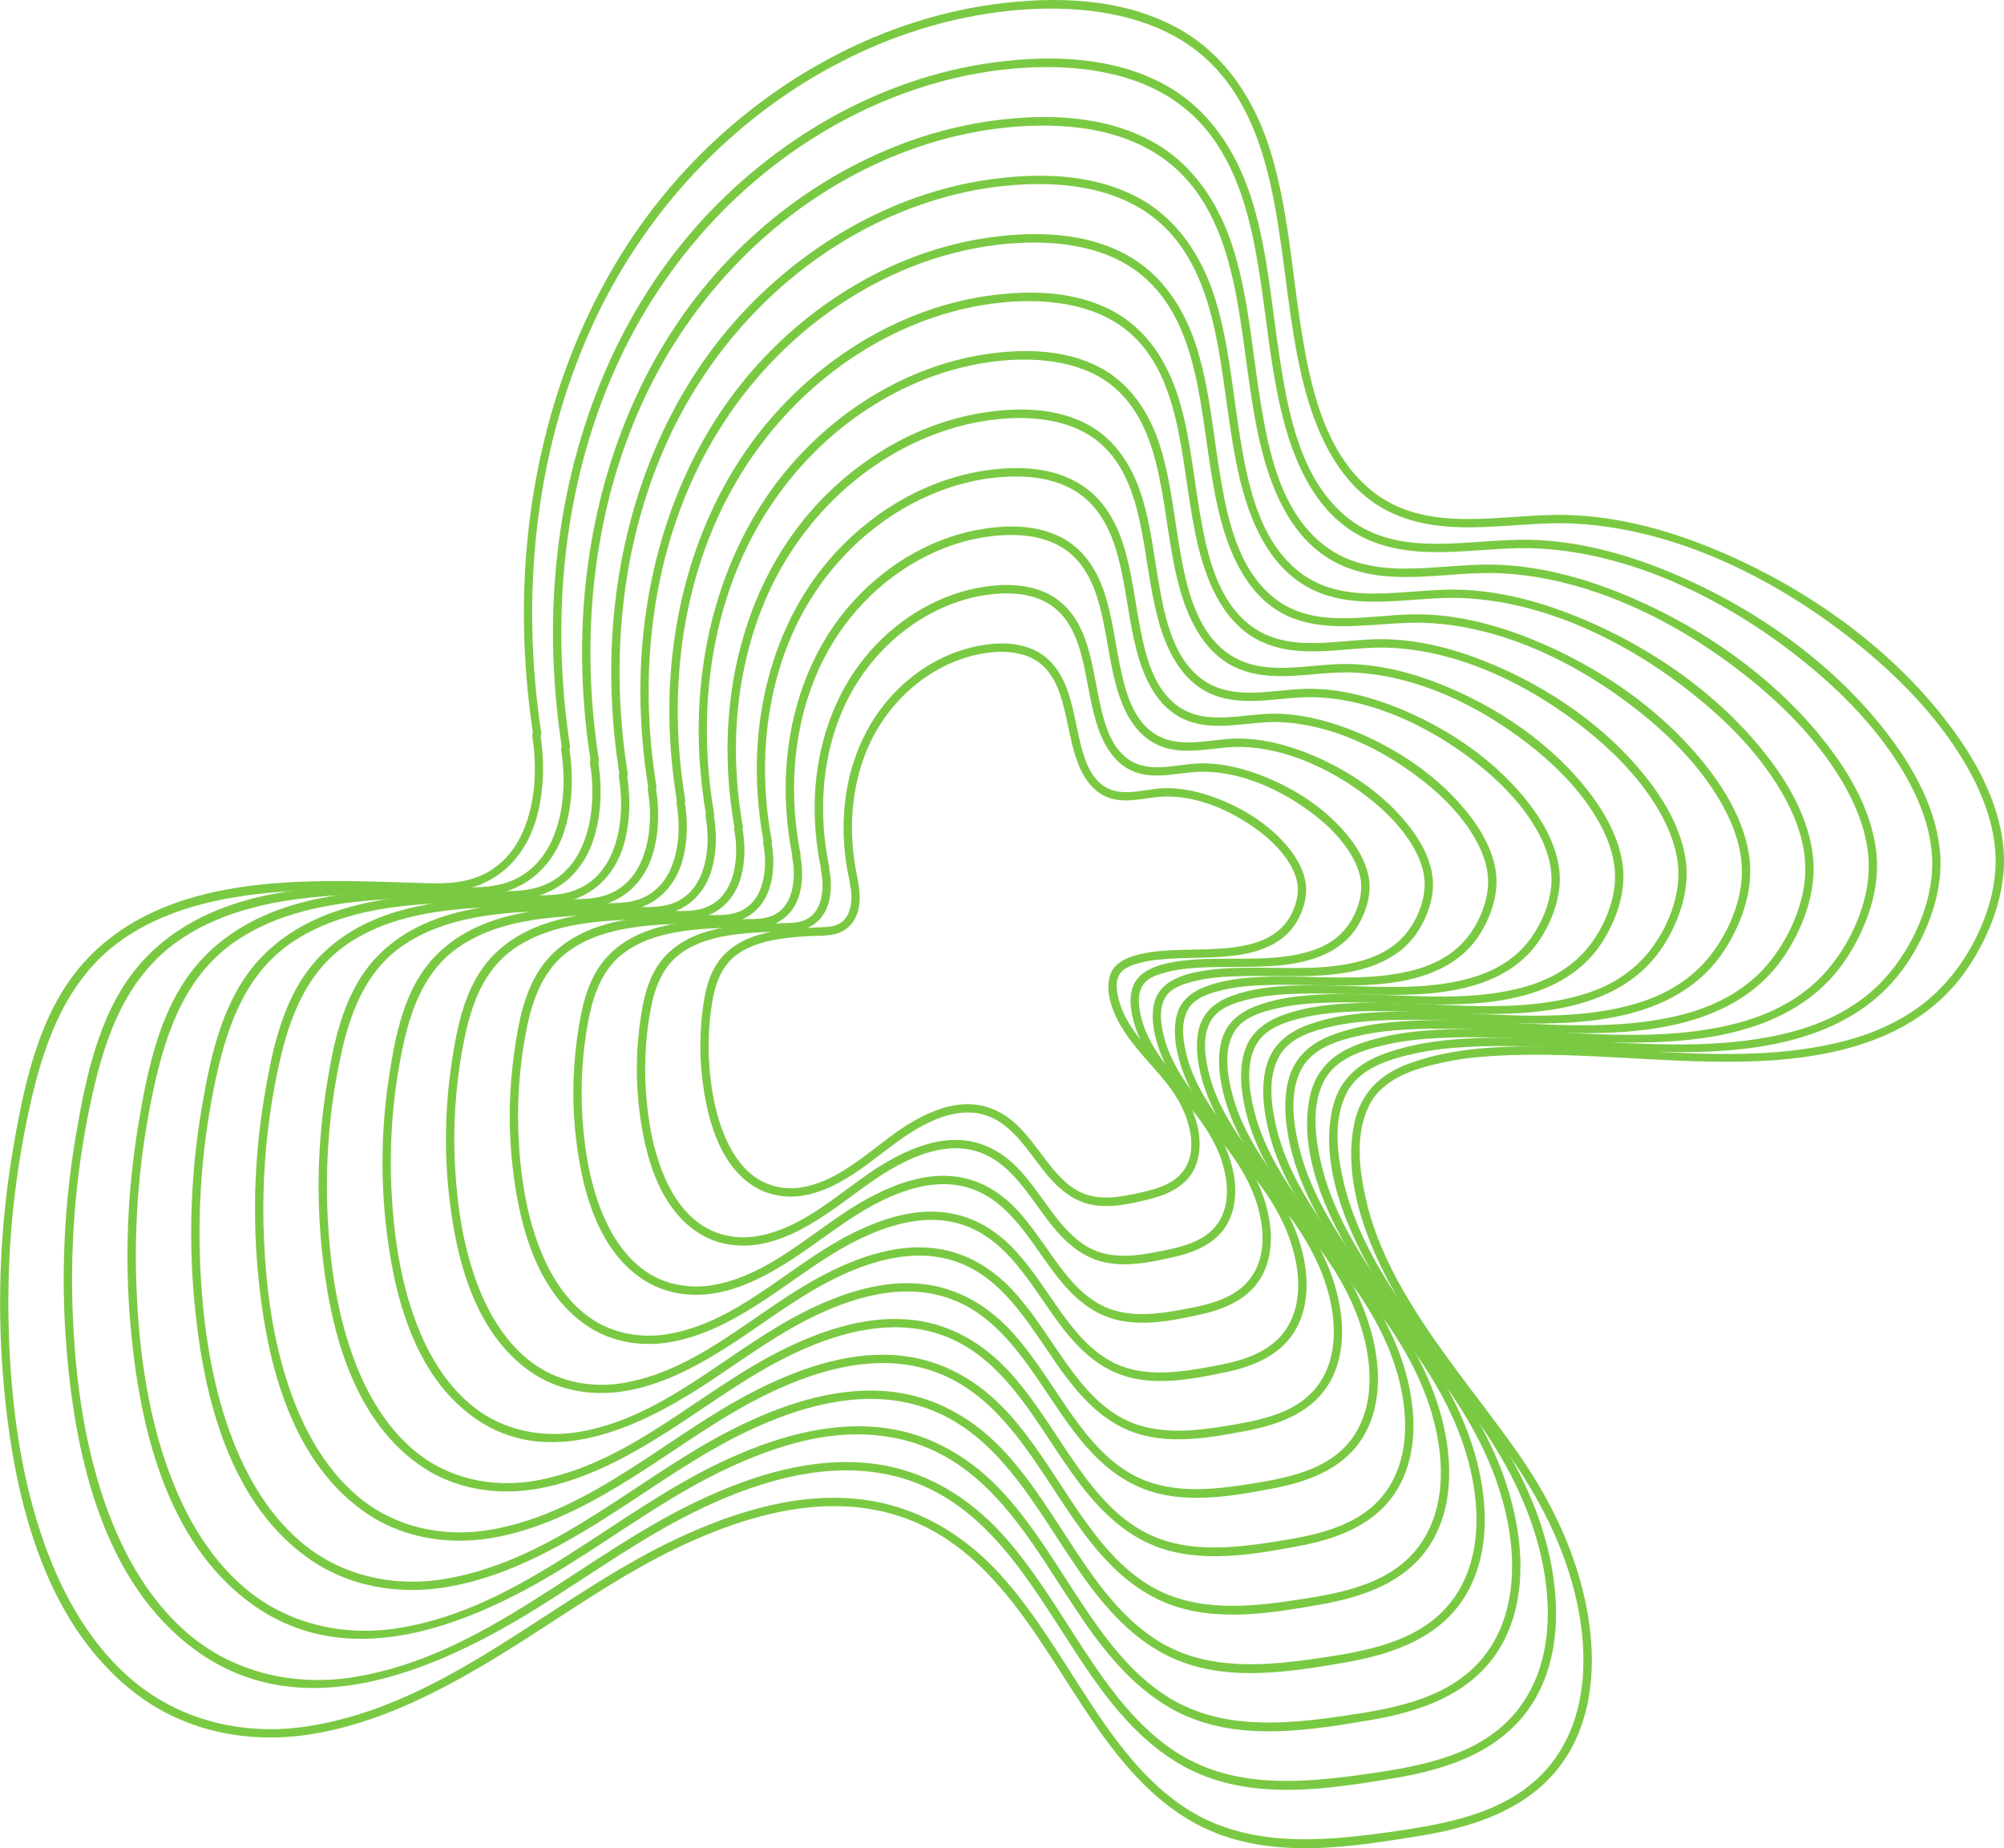 <?xml version="1.0" encoding="UTF-8"?>
<svg id="Layer_2" data-name="Layer 2" xmlns="http://www.w3.org/2000/svg" viewBox="0 0 719.53 663.47">
  <defs>
    <style>
      .cls-1 {
        fill: #7ac943;
        stroke-width: 0px;
      }
    </style>
  </defs>
  <g id="Layer_1-2" data-name="Layer 1">
    <g>
      <path class="cls-1" d="M194.34,263.1c-7.39-48.62-2.56-99.83,17.73-144.92,18.68-41.51,50.79-76.38,91.61-96.86,19.79-9.93,41.47-16.28,63.58-17.87s48.59,1.57,66.23,18.04c14.48,13.52,20.58,32.84,24.12,51.79,3.77,20.2,4.99,40.82,9.55,60.88,4.54,19.96,13.44,41.65,33.46,50.39,20.65,9.01,43.58,2.23,65.18,3.44,37.24,2.07,73.78,20.84,102.25,44.07,13.71,11.18,26.36,24.13,35.8,39.17,7.71,12.29,13.64,26.69,12.56,41.47-1.09,14.93-8.89,30.78-19.15,41.54-9.77,10.25-22.68,16.44-36.3,19.79-29.86,7.35-61.56,3.45-91.89,2.12-14.28-.63-28.71-1.03-42.92.84-7.11.93-14.12,2.5-20.84,5.03-10.08,3.79-16.91,10.69-19.09,21.41-4.21,20.78,4.71,43.39,14.83,61.13,11.25,19.72,25.99,37.12,39.18,55.51,12,16.72,21.55,34.84,25.95,55.09,4.01,18.47,3.68,39.28-7.33,55.4-13.59,19.89-38.33,24.09-60.52,27.2-24.27,3.4-50.27,5.46-71.92-8.23-15.33-9.7-26.17-24.86-35.95-39.79-9.94-15.19-19.12-31.11-31.4-44.6-13.14-14.43-29.92-24.43-49.51-26.84-22.99-2.83-46.09,4.46-66.67,14.13-44.59,20.96-81.92,59.32-132.15,67.25-23.08,3.64-46.64-1.93-64.34-17.5-15.53-13.66-25.45-32.65-31.84-52.06-7.59-23.08-10.6-47.64-11.38-71.84-.9-27.64,1.71-55.38,7.82-82.36,5.25-23.19,13.64-45.82,34.23-59.53,17.06-11.36,37.97-15.12,58.08-16.42,10.37-.67,20.76-.68,31.14-.47,9.77.2,20.02,1.56,29.73.22,13.98-1.93,23.9-11.39,28.04-24.66,3.14-10.05,3.43-21.17,1.79-31.53-.3-1.9-3.19-1.09-2.89.8,1.79,11.21,1.2,23.84-3.41,34.32-2.8,6.36-7.34,11.79-13.58,14.98-8.55,4.36-18.08,3.5-27.35,3.21-38.25-1.22-85.67-3.11-114.71,26.59-17.44,17.83-23,43.9-27.14,67.65-4.75,27.29-6.07,55.16-3.85,82.77,3.28,40.8,13.65,88.68,48.42,114.67,18.03,13.48,40.66,17.56,62.64,13.97,24.62-4.02,47.43-16.05,68.44-28.99,21.56-13.28,41.89-28.29,64.96-38.98,21.94-10.17,47.15-17.48,71.35-11.91,40.53,9.33,57.26,50.45,79.43,80.92,10.17,13.97,22.38,26.95,38.56,33.81,23.31,9.9,50.06,5.76,74.25,1.83,21.19-3.44,42.77-10.53,54.23-30.07,9.46-16.13,9.66-35.92,5.95-53.78-4.21-20.24-13.57-38.66-25.48-55.4-13.34-18.75-28.39-36.39-39.89-56.4-5.69-9.9-10.43-20.4-13.14-31.52s-4.46-24.41.7-34.97c4.86-9.94,16.28-13.35,26.35-15.57,6.68-1.47,13.51-2.17,20.33-2.52,31.12-1.57,62.2,3.34,93.34,1.97,28.42-1.25,58.15-8.47,75-33.39,8.22-12.15,14.12-27.8,12.87-42.63s-8.21-28.85-16.73-40.89c-21.39-30.23-54-53.31-88.02-67.22-16.5-6.75-34.19-11.46-52.09-11.92-23.11-.58-50.25,7.35-70.04-8.71-17.43-14.14-22.28-38.57-25.55-59.58-3.17-20.38-4.52-41.26-10.43-61.12-5.58-18.74-16.18-35.78-33.72-45.38C402.95-.79,378.8-1.46,356.89,1.53c-43.84,5.98-84.27,29.66-113.5,62.51-31.67,35.58-49.16,81.74-53.92,128.79-2.4,23.67-1.58,47.56,1.99,71.06.29,1.9,3.18,1.09,2.89-.8h0Z"/>
      <path class="cls-1" d="M204.68,267.93c-7.02-45.5-2.61-93.46,16.29-135.72,17.4-38.91,47.4-71.63,85.58-90.9,18.65-9.41,39.11-15.43,59.98-16.9s45.1,1.51,61.51,16.77c13.58,12.62,19.33,30.69,22.68,48.42,3.58,18.91,4.76,38.23,9.08,57.01,4.3,18.71,12.7,39.05,31.5,47.19,19.51,8.45,41.12,1.96,61.5,3.12,34.87,1.98,69.09,19.54,95.76,41.29,12.82,10.45,24.66,22.56,33.46,36.64,7.13,11.41,12.61,24.75,11.64,38.45-1,14.04-8.32,28.95-17.97,39.05-9.12,9.55-21.17,15.31-33.86,18.46-27.75,6.88-57.23,3.37-85.44,2.18-13.46-.57-27.07-.93-40.47.82-6.4.84-12.68,2.24-18.76,4.41-9.7,3.47-16.61,9.72-18.83,20.04-4.18,19.42,4.21,40.75,13.67,57.35,10.52,18.48,24.36,34.76,36.77,51.94,11.4,15.77,20.52,32.81,24.72,51.95,3.76,17.13,3.55,36.44-6.51,51.5-12.51,18.72-35.48,22.86-56.22,25.82-22.72,3.25-47.17,5.43-67.56-7.25-14.54-9.04-24.81-23.31-34.07-37.38s-17.85-28.87-29.25-41.42c-12.26-13.51-27.94-23-46.26-25.31-21.75-2.73-43.54,4.13-62.99,13.33-41.71,19.73-76.6,55.74-123.63,63.27-21.4,3.43-43.33-1.6-59.88-15.93-14.75-12.77-24.19-30.65-30.25-48.95-7.09-21.39-9.96-44.16-10.79-66.61-.95-25.88,1.37-51.87,6.98-77.15,4.86-21.91,12.6-43.4,32.03-56.4,15.94-10.67,35.5-14.24,54.32-15.49,9.71-.65,19.45-.68,29.17-.51,9.16.17,18.76,1.41,27.86.14,13.13-1.83,22.44-10.76,26.3-23.22,2.92-9.44,3.18-19.87,1.61-29.59-.31-1.9-3.2-1.09-2.89.8,1.69,10.48,1.17,22.27-3.11,32.08-2.6,5.95-6.83,11.04-12.66,14.03-7.98,4.1-16.9,3.31-25.57,3.05-35.98-1.07-80.68-2.73-107.78,25.5-16.07,16.74-21.18,41.02-24.99,63.14-4.4,25.58-5.58,51.7-3.44,77.57,3.17,38.39,13.08,83.44,46.01,107.66,38.6,28.4,86.6,7.61,122.49-14.62,20.16-12.49,39.18-26.59,60.77-36.66,20.67-9.63,44.44-16.55,67.25-11.18,37.78,8.88,53.42,47.44,74.25,75.81,9.61,13.08,21.14,25.12,36.38,31.46,21.91,9.11,47.11,5.09,69.77,1.31,19.84-3.31,39.91-10.19,50.46-28.6,8.64-15.09,8.76-33.5,5.27-50.1-3.99-18.96-12.79-36.2-23.99-51.86-12.63-17.68-26.91-34.29-37.74-53.19-5.31-9.27-9.73-19.1-12.23-29.52-2.47-10.26-4.11-22.86.9-32.64,4.65-9.06,15.34-12.18,24.64-14.22,6.24-1.37,12.61-2.03,18.99-2.36,29.19-1.5,58.34,3.04,87.54,1.64,26.45-1.27,54.06-8.1,69.78-31.25,7.71-11.36,13.27-26.04,12.15-39.92s-7.61-27.02-15.57-38.31c-20.01-28.34-50.6-49.95-82.47-62.98-15.6-6.38-32.33-10.83-49.25-11.22-21.64-.5-46.99,6.98-65.56-7.98-16.35-13.17-20.94-36.07-24.04-55.72s-4.3-38.33-9.77-56.8c-5.2-17.55-15.03-33.58-31.39-42.67-18.61-10.35-41.34-10.97-61.96-8.16-41.01,5.58-78.85,27.77-106.21,58.48-29.81,33.47-46.22,76.92-50.61,121.21-2.2,22.19-1.38,44.57,2.02,66.59.29,1.9,3.18,1.09,2.89-.8h0Z"/>
      <path class="cls-1" d="M215.02,272.76c-6.65-42.38-2.66-87.09,14.85-126.51,16.13-36.31,44-66.88,79.54-84.93,17.35-8.81,36.4-14.47,55.84-15.89,20.16-1.47,42.3,1.34,57.63,15.73,12.59,11.82,17.89,28.69,21.02,45.19,3.34,17.63,4.5,35.64,8.62,53.14,4.13,17.54,12.18,36.33,29.89,43.76,18.21,7.64,38.32,1.49,57.27,2.59,32.38,1.88,64.16,18.08,88.99,38.22,11.93,9.68,22.96,20.89,31.19,33.93,6.72,10.65,11.9,23.11,11.02,35.93-.9,13.05-7.68,26.94-16.63,36.36-8.4,8.84-19.49,14.23-31.19,17.2-25.93,6.58-53.54,3.36-79.93,2.31-12.56-.5-25.24-.8-37.73.86-5.97.79-11.83,2.11-17.51,4.16-9.08,3.27-15.53,9.13-17.58,18.8-3.86,18.15,4.02,38.04,12.89,53.52,9.85,17.2,22.79,32.35,34.41,48.34,10.66,14.67,19.21,30.53,23.17,48.36,3.57,16.07,3.38,34.19-6.14,48.28-11.76,17.39-33.31,21.13-52.63,23.93-20.96,3.04-43.5,4.99-62.34-6.63-13.49-8.32-23.07-21.47-31.68-34.47-8.72-13.17-16.76-26.96-27.43-38.7-11.4-12.54-25.93-21.4-42.94-23.62-20.27-2.65-40.61,3.73-58.75,12.3-38.92,18.4-71.31,52.06-115.08,59.43-20.07,3.38-40.69-1.19-56.27-14.6-13.66-11.76-22.46-28.23-28.16-45.1-6.71-19.86-9.47-41.02-10.34-61.9-1.01-24.32,1.08-48.75,6.29-72.53,4.47-20.41,11.62-40.46,29.68-52.61,14.69-9.89,32.73-13.29,50.11-14.54,9.2-.66,18.43-.72,27.65-.58,8.55.13,17.51,1.26,25.99.06,12.28-1.74,20.97-10.12,24.55-21.79,2.71-8.83,2.92-18.58,1.43-27.65-.31-1.9-3.2-1.09-2.89.8,1.6,9.74,1.14,20.71-2.81,29.85-2.4,5.54-6.32,10.28-11.73,13.08-7.42,3.83-15.72,3.11-23.78,2.9-33.6-.91-75.27-2.33-100.52,24.07-15.09,15.79-19.79,38.74-23.27,59.57-3.99,23.88-4.98,48.25-2.87,72.37,3.13,35.76,12.6,77.72,43.5,100.03,36.26,26.18,80.99,6.42,114.4-14.47,18.76-11.72,36.46-24.88,56.6-34.27s41.39-15.36,62.59-10.24c34.87,8.41,49.47,44,68.82,70.25,9.02,12.24,19.84,23.49,34.14,29.39,20.33,8.4,43.61,4.65,64.61,1.14,18.54-3.1,37.4-9.42,47.36-26.58,8.22-14.17,8.33-31.52,4.99-47.14-3.77-17.68-12.02-33.74-22.51-48.33-11.82-16.45-25.17-31.91-35.32-49.51-4.97-8.63-9.11-17.77-11.47-27.47-2.32-9.54-3.88-21.25.75-30.36,4.3-8.44,14.24-11.36,22.88-13.28,5.81-1.29,11.74-1.92,17.67-2.24,27.21-1.47,54.41,2.7,81.63,1.32,24.81-1.26,50.68-7.77,65.26-29.62,7.11-10.65,12.19-24.33,11.05-37.28s-7.22-25.13-14.69-35.61c-18.71-26.29-47.18-46.31-76.85-58.38-14.53-5.91-30.08-10.04-45.83-10.41-20.05-.48-43.37,6.55-60.83-6.8-15.63-11.95-20.08-33.53-23.05-51.86s-4.13-36.03-9.32-53.38c-4.85-16.21-13.92-31.04-28.98-39.54-17.32-9.77-38.59-10.4-57.84-7.78-38.42,5.23-73.85,26.03-99.41,54.88-27.74,31.31-42.93,71.87-46.93,113.21-2,20.7-1.18,41.58,2.05,62.12.3,1.9,3.19,1.09,2.89-.8h0Z"/>
      <path class="cls-1" d="M225.37,277.59c-6.31-39.42-2.68-81.06,13.6-117.75,14.86-33.5,40.52-61.72,73.24-78.49,15.95-8.17,33.46-13.47,51.36-14.89,18.51-1.47,38.95.89,53.26,13.84,11.98,10.84,17.08,26.53,20.09,41.94,3.19,16.34,4.31,33.04,8.13,49.27,3.87,16.42,11.38,34.04,27.99,40.97s35.35,1.35,52.85,2.24c30.01,1.54,59.53,16.41,82.62,34.95,11.2,8.99,21.57,19.43,29.3,31.6,6.25,9.84,11.09,21.37,10.31,33.25s-7.01,24.9-15.23,33.63c-7.78,8.26-18.09,13.31-28.97,16.1-23.96,6.13-49.49,3.25-73.88,2.35-11.54-.43-23.19-.67-34.66.84-5.56.73-11,1.94-16.29,3.82-8.45,3-14.68,8.29-16.7,17.3-1.88,8.37-.6,17.44,1.57,25.64s5.9,16.52,10.24,24.1c9.21,16.09,21.37,30.21,32.28,45.13,9.85,13.46,17.76,28,21.53,44.38,3.41,14.86,3.4,31.66-5.26,44.8-10.79,16.36-30.88,19.93-48.88,22.6-19.41,2.87-40.28,4.75-57.77-5.96-12.52-7.67-21.43-19.83-29.44-31.84-8.13-12.2-15.63-24.98-25.57-35.85-10.74-11.74-24.43-19.95-40.42-21.88-18.68-2.26-37.39,3.7-54.07,11.65-36.04,17.17-65.98,48.48-106.56,55.44-18.57,3.18-37.67-.98-52.14-13.35-12.8-10.95-21.03-26.34-26.36-42.1-6.29-18.62-8.88-38.48-9.68-58.06-.9-22.36,1.02-44.83,5.79-66.7,4.12-18.88,10.8-37.33,27.53-48.5,13.78-9.2,30.65-12.32,46.9-13.46,8.54-.6,17.1-.66,25.65-.54,7.71.11,15.79,1.09,23.44-.05,11.46-1.7,19.48-9.66,22.73-20.56,2.42-8.15,2.58-17.12,1.18-25.48-.32-1.9-3.21-1.09-2.89.8,1.49,8.89,1.1,18.85-2.36,27.25-2.11,5.13-5.64,9.59-10.56,12.28-6.69,3.65-14.21,3.15-21.57,2.97-31.2-.76-69.88-2.18-93.53,22.05-14.14,14.48-18.57,35.56-21.81,54.85-3.73,22.16-4.67,44.77-2.74,67.16,2.87,33.33,11.58,72.36,40.14,93.39,14.74,10.86,33.22,14.01,51.06,10.95,20.11-3.45,38.68-13.48,55.76-24.23s33.75-23.18,52.41-31.94c17.79-8.35,38.3-14.34,57.95-9.67,32.34,7.7,45.96,40.65,63.97,64.92,8.43,11.36,18.5,21.77,31.81,27.22,19.02,7.8,40.85,4.18,60.46.8,17.18-2.96,34.58-9.05,43.63-25.07,7.49-13.27,7.46-29.39,4.25-43.9-3.63-16.41-11.4-31.25-21.2-44.77-11.03-15.21-23.44-29.52-32.86-45.84-4.61-7.99-8.42-16.47-10.58-25.46-2.12-8.81-3.55-19.69.9-28.03,4.06-7.61,13.25-10.25,21.14-12.01,5.37-1.19,10.85-1.78,16.33-2.09,25.17-1.4,50.33,2.36,75.51,1.01,22.97-1.23,46.92-7.31,60.43-27.52,6.6-9.87,11.33-22.59,10.32-34.59s-6.85-23.73-13.95-33.58c-17.53-24.32-44.04-42.79-71.66-53.86-13.49-5.41-27.95-9.15-42.55-9.4-18.63-.32-40.52,6.27-56.59-6.51-14.18-11.29-18.24-31.04-21.02-47.98-2.7-16.5-3.93-33.4-8.84-49.45-4.66-15.22-13.4-29.02-27.73-36.73-16.23-8.74-35.9-9.08-53.74-6.52-35.39,5.09-67.97,24.55-91.42,51.22-25.6,29.11-39.56,66.78-43.14,105.11-1.8,19.22-.97,38.59,2.07,57.64.3,1.9,3.2,1.09,2.89-.8h0Z"/>
      <path class="cls-1" d="M235.71,282.42c-5.94-36.29-2.74-74.67,12.14-108.52,13.64-31.03,37.31-57.22,67.58-72.75,14.68-7.53,30.81-12.42,47.28-13.73,17.02-1.35,35.79.84,48.91,12.81,10.9,9.95,15.59,24.25,18.39,38.34,2.97,14.95,4.06,30.23,7.58,45.08s10.36,31.29,25.45,37.8,33.02,1.4,49.41,2.17c27.63,1.31,54.88,14.93,76.21,31.91,10.35,8.24,19.94,17.83,27.1,29.01,5.79,9.04,10.28,19.62,9.6,30.56s-6.34,22.87-13.84,30.92c-7.1,7.62-16.51,12.3-26.49,14.92-22.06,5.78-45.62,3.21-68.12,2.45-10.62-.36-21.33-.55-31.88.85-5.06.67-10.01,1.76-14.82,3.45-7.84,2.76-13.76,7.48-15.74,15.84-1.83,7.71-.66,16.13,1.33,23.7,2.05,7.82,5.42,15.25,9.43,22.25,8.5,14.83,19.74,27.82,29.86,41.52,9.22,12.48,16.67,25.93,20.23,41.15,3.16,13.55,3.25,28.87-4.51,40.96-9.73,15.16-28.1,18.63-44.63,21.15-17.99,2.74-37.38,4.67-53.65-5.22-11.55-7.02-19.79-18.18-27.21-29.22-7.54-11.23-14.5-23-23.71-32.99-9.97-10.82-22.63-18.34-37.41-20.08-17.4-2.05-34.81,3.63-50.29,11.13-33.09,16.02-60.63,44.98-98.05,51.32-17.06,2.89-34.6-1.02-47.84-12.41-11.76-10.11-19.34-24.29-24.26-38.8-5.82-17.19-8.25-35.53-9-53.61-.87-20.78.91-41.65,5.35-61.97,3.75-17.14,9.97-33.75,25.14-43.88,12.59-8.4,28-11.31,42.85-12.41,7.81-.58,15.65-.67,23.48-.59,7.21.07,14.76.96,21.91-.12,10.59-1.6,18.01-9.01,20.97-19.11,2.21-7.54,2.33-15.84,1.01-23.56-.32-1.9-3.22-1.09-2.89.8,1.4,8.17,1.07,17.33-2.08,25.07-1.92,4.71-5.14,8.81-9.64,11.28-6.13,3.37-13.02,2.94-19.77,2.8-28.72-.6-64.26-1.78-86.06,20.44-13.06,13.31-17.14,32.64-20.1,50.41-3.41,20.44-4.25,41.3-2.44,61.95,2.71,30.92,10.84,67.13,37.41,86.58,13.65,9.99,30.74,12.83,47.2,9.95,18.38-3.22,35.36-12.41,50.97-22.28,15.99-10.11,31.04-21.49,48.19-29.67,16.33-7.79,35.17-13.49,53.31-9.39,30.06,6.8,42.78,37.28,59.53,59.68,7.83,10.47,17.17,20.05,29.48,25.05,17.58,7.14,37.73,3.73,55.8.54,15.97-2.81,32.13-8.58,40.37-23.59,6.78-12.35,6.62-27.25,3.55-40.65-3.47-15.14-10.75-28.76-19.87-41.22-10.24-13.97-21.72-27.13-30.4-42.18-4.25-7.36-7.75-15.16-9.72-23.45s-3.24-18.13,1-25.71c3.81-6.81,12.24-9.19,19.41-10.79,4.93-1.1,9.96-1.65,15-1.94,23.23-1.35,46.46,2.04,69.7.68,21.15-1.24,43.14-6.99,55.49-25.65,6.04-9.13,10.36-20.87,9.38-31.93s-6.39-21.89-12.99-30.97c-16.26-22.39-40.78-39.35-66.31-49.48-12.47-4.95-25.82-8.35-39.29-8.54-17.14-.23-37.28,5.91-52.11-5.78-13.06-10.3-16.87-28.43-19.48-43.97-2.56-15.21-3.73-30.81-8.31-45.61-4.31-13.94-12.3-26.61-25.4-33.74-14.98-8.15-33.13-8.48-49.63-6.11-32.78,4.72-62.94,22.82-84.57,47.6-23.53,26.96-36.28,61.74-39.47,97.12-1.6,17.73-.77,35.61,2.1,53.17.31,1.9,3.2,1.09,2.89-.8h0Z"/>
      <path class="cls-1" d="M246.05,287.25c-5.57-33.16-2.79-68.26,10.68-99.28,12.35-28.44,33.91-52.48,61.53-66.8,13.39-6.94,28.11-11.47,43.16-12.73s32.92.66,44.97,11.71c9.93,9.11,14.19,22.22,16.77,35.08,2.75,13.68,3.81,27.66,7.13,41.23s9.74,28.5,23.61,34.33c14.46,6.09,30.32,1.04,45.36,1.75,25.28,1.18,50.24,13.56,69.78,29.07,9.44,7.49,18.19,16.19,24.73,26.35,5.28,8.21,9.39,17.82,8.81,27.76s-5.63,20.72-12.35,28.07-14.96,11.38-24.06,13.84c-20.14,5.44-41.71,3.19-62.28,2.57-9.8-.29-19.68-.43-29.42.89-4.64.63-9.19,1.65-13.61,3.23-7.2,2.57-12.65,6.94-14.44,14.64-1.64,7.06-.55,14.74,1.28,21.66,1.88,7.1,4.95,13.85,8.61,20.2,7.73,13.44,17.96,25.21,27.22,37.58,8.52,11.38,15.49,23.56,18.92,37.47,3.07,12.44,3.36,26.58-3.64,37.81-8.69,13.94-25.37,17.29-40.43,19.66-16.45,2.59-34.22,4.55-49.21-4.34-10.62-6.3-18.22-16.45-25.05-26.49-6.97-10.25-13.38-21.02-21.82-30.17-9.03-9.79-20.48-16.72-33.86-18.41-15.93-2.01-31.86,3.09-46.06,9.93-30.46,14.69-55.57,41.49-89.88,47.64-15.56,2.79-31.64-.57-43.86-10.86-10.84-9.13-17.88-22.02-22.46-35.25-5.42-15.65-7.75-32.38-8.54-48.87-.91-19,.59-38.11,4.54-56.72,3.36-15.82,8.92-31.24,22.88-40.64,11.47-7.72,25.54-10.44,39.11-11.51,7.15-.56,14.32-.67,21.49-.63,6.61.04,13.53.82,20.09-.2,9.73-1.51,16.53-8.37,19.21-17.66,2-6.94,2.08-14.55.84-21.63-.33-1.9-3.22-1.09-2.89.8,1.31,7.46,1.04,15.81-1.81,22.89-1.76,4.37-4.74,8.15-8.92,10.41-5.63,3.04-11.98,2.61-18.16,2.5-26.32-.44-58.9-1.29-78.67,19.31-11.85,12.35-15.47,30.17-18.09,46.5-3.01,18.74-3.67,37.85-1.89,56.75,2.65,28.19,10.27,61.14,34.59,78.76,12.68,9.19,28.51,11.69,43.73,8.87,16.82-3.11,32.31-11.63,46.57-20.76,14.7-9.41,28.56-19.95,44.4-27.48,14.92-7.09,32.13-12.17,48.65-8.25,27.14,6.44,38.75,34.18,54.08,54.41,7.25,9.57,15.89,18.27,27.25,22.75,16.28,6.42,35.01,3.12,51.66.03,14.48-2.68,29-8.23,36.29-21.92,6.14-11.52,5.82-25.33,2.82-37.71-3.36-13.86-10.18-26.22-18.62-37.6-9.37-12.61-19.81-24.53-27.72-38.17-3.86-6.66-7.04-13.72-8.85-21.23s-3-16.46.82-23.36c3.45-6.22,11.13-8.41,17.64-9.89,4.5-1.02,9.09-1.54,13.69-1.83,21.26-1.32,42.54,1.69,63.8.35,19.5-1.23,39.71-6.64,50.94-23.96,5.46-8.41,9.32-19.18,8.33-29.3s-5.89-19.82-11.9-28.04c-14.96-20.49-37.48-35.96-60.92-45.18-11.4-4.49-23.61-7.57-35.91-7.72-15.67-.2-33.9,5.51-47.62-4.85-12.22-9.22-15.79-26.09-18.25-40.33s-3.52-27.97-7.68-41.41c-3.95-12.75-11.22-24.42-23.19-30.99-13.73-7.54-30.38-7.85-45.53-5.65-30.02,4.35-57.63,20.97-77.4,43.7-21.61,24.83-33.24,56.85-36.04,89.42-1.4,16.25-.57,32.62,2.13,48.69.32,1.9,3.21,1.09,2.89-.8h0Z"/>
      <path class="cls-1" d="M256.4,292.07c-5.2-30.03-2.84-61.87,9.22-90.04,11.06-25.83,30.48-47.72,55.43-60.83,12.02-6.32,25.25-10.49,38.79-11.74s29.84.29,40.86,10.15c9.18,8.22,13.15,20.16,15.57,31.89,2.55,12.4,3.58,25.09,6.66,37.39s9.02,25.89,21.67,31.15c13.16,5.47,27.55.82,41.21,1.39,22.92.96,45.57,12.06,63.37,26.01,8.65,6.79,16.69,14.71,22.68,23.98,4.79,7.41,8.5,16.09,7.96,25.08s-5.1,18.8-11.22,25.45c-5.78,6.3-13.46,10.22-21.64,12.46-18.21,4.98-37.74,3.04-56.37,2.58-8.85-.22-17.77-.29-26.56.93-4.14.57-8.2,1.49-12.14,2.89-6.58,2.33-11.69,6.2-13.41,13.24-1.57,6.41-.57,13.43,1.1,19.73s4.5,12.59,7.83,18.36c7.04,12.18,16.36,22.83,24.84,34,7.8,10.28,14.24,21.26,17.47,33.86,2.9,11.32,3.3,24.24-3.03,34.52-7.8,12.66-22.89,15.75-36.52,17.97-14.87,2.42-30.97,4.29-44.57-3.69-9.64-5.66-16.58-14.8-22.81-23.87-6.43-9.36-12.34-19.19-20.14-27.51-8.38-8.94-18.97-15.08-31.28-16.46-14.38-1.61-28.75,3.16-41.49,9.42-27.33,13.41-49.82,37.53-80.62,43.43-13.99,2.68-28.54-.06-39.72-9.14-9.95-8.08-16.49-19.69-20.76-31.61-5.1-14.21-7.33-29.43-8.16-44.46-.95-17.22.28-34.57,3.75-51.47,2.94-14.35,7.79-28.48,20.36-37.15,10.31-7.11,23.01-9.69,35.29-10.75,6.48-.56,12.99-.7,19.5-.7,6.12,0,12.52.69,18.59-.28,8.87-1.41,15.05-7.73,17.46-16.2,1.8-6.33,1.83-13.27.66-19.71-.34-1.9-3.23-1.09-2.89.8,1.23,6.79,1.02,14.44-1.6,20.89-1.57,3.87-4.22,7.2-7.91,9.22-5.07,2.78-10.81,2.4-16.4,2.34-23.93-.28-53.54-.89-71.41,17.92-10.81,11.38-14.01,27.77-16.31,42.76-2.63,17.18-3.1,34.68-1.31,51.97,2.64,25.53,9.88,55.35,32.22,70.95,26.35,18.4,58.25,3.59,81.97-11.82,13.07-8.49,25.41-17.93,39.5-24.75,13.34-6.46,28.78-11.2,43.65-7.95,24.99,5.46,35.73,30.76,49.84,49.2,6.64,8.68,14.55,16.56,24.92,20.59,14.82,5.76,31.83,2.68,46.96-.21,13.15-2.51,26.36-7.63,32.92-20.12,5.53-10.52,5.19-23.07,2.4-34.34-3.11-12.57-9.36-23.78-17.09-34.07-8.63-11.49-18.25-22.35-25.5-34.81-3.51-6.03-6.39-12.42-8.02-19.22s-2.73-15.12,1.02-21.34c3.21-5.32,10.17-7.22,15.9-8.51,4.06-.92,8.2-1.39,12.34-1.66,19.18-1.24,38.39,1.35,57.58.05,17.62-1.19,35.88-6.14,46.08-21.75,4.97-7.6,8.51-17.42,7.68-26.59s-5.33-18.15-10.83-25.67c-13.63-18.59-34.14-32.58-55.45-40.9-10.46-4.08-21.66-6.86-32.93-6.96-14.1-.12-30.43,5.1-42.9-3.96-11.31-8.22-14.65-23.67-16.95-36.62-2.22-12.52-3.32-25.37-7.16-37.55-3.7-11.71-10.46-22.37-21.55-28.27-12.55-6.68-27.67-6.84-41.42-4.74-27.07,4.14-51.91,19.26-69.7,39.84-19.61,22.69-30.09,51.9-32.48,81.57-1.19,14.76-.37,29.63,2.16,44.22.33,1.9,3.22,1.09,2.89-.8h0Z"/>
      <path class="cls-1" d="M266.74,296.9c-4.84-26.99-2.86-55.58,7.84-80.99,9.79-23.25,27.22-43.01,49.57-54.85,10.84-5.74,22.79-9.54,35.02-10.66s26.65.33,36.43,9.23c8.1,7.37,11.62,18,13.81,28.42,2.32,11.05,3.32,22.36,6.14,33.31s8.29,23.25,19.73,27.93c11.93,4.88,24.93.55,37.29,1.03,20.63.81,41.08,10.74,57.13,23.27,7.69,6.01,14.85,13.03,20.19,21.25,4.33,6.66,7.68,14.48,7.13,22.57-.56,8.16-4.65,16.88-10.2,22.83-5.2,5.57-12.08,9.03-19.37,11.02-16.31,4.44-33.78,2.81-50.47,2.51-7.93-.14-15.91-.13-23.78,1.02-3.75.55-7.43,1.43-10.99,2.74-6.05,2.23-10.56,6.01-11.91,12.54-1.21,5.83-.22,12.12,1.38,17.78s4.23,11.27,7.3,16.43c6.51,10.96,15.05,20.51,22.75,30.62,6.99,9.17,12.68,19.07,15.5,30.34,2.53,10.13,2.75,21.66-3.11,30.73-7.1,11.02-20.53,13.68-32.56,15.71-13.36,2.25-27.77,3.9-39.97-3.33-8.56-5.08-14.76-13.22-20.35-21.26-5.79-8.33-11.14-17.09-18.17-24.47-7.6-7.97-17.15-13.42-28.22-14.59-13.06-1.38-26.08,3.08-37.6,8.86-24.49,12.3-44.67,34.21-72.46,39.41-12.45,2.33-25.38-.23-35.29-8.33-8.82-7.22-14.66-17.5-18.51-28.08-4.61-12.68-6.69-26.27-7.52-39.7-.96-15.57.08-31.27,3.14-46.58,2.57-12.81,6.89-25.37,18.07-33.12,9.15-6.34,20.44-8.72,31.35-9.73,5.87-.54,11.77-.71,17.66-.74,5.41-.03,11.05.52,16.41-.32,8.11-1.27,13.78-7.01,15.94-14.79,1.58-5.72,1.58-11.98.49-17.79-.35-1.9-3.25-1.09-2.89.8,1.14,6.07.99,12.9-1.32,18.69-1.4,3.51-3.8,6.53-7.15,8.33-4.55,2.46-9.72,2.11-14.71,2.08-21.47-.11-48.01-.43-63.93,16.55-9.57,10.21-12.39,24.78-14.38,38.16-2.3,15.46-2.66,31.18-.99,46.72,2.47,23.04,9.1,49.91,29.29,63.95,10.47,7.28,23.39,9.09,35.75,6.65,13.59-2.69,26.07-9.71,37.54-17.22,11.81-7.73,22.91-16.38,35.61-22.68,11.99-5.94,25.9-10.38,39.35-7.53,22.31,4.73,32.13,27.17,44.75,43.58,5.98,7.77,13.06,14.83,22.32,18.51,13.35,5.29,28.64,2.46,42.28-.18,11.74-2.27,23.57-6.73,29.64-17.76,5.16-9.37,4.98-20.68,2.53-30.83-2.74-11.37-8.36-21.57-15.37-30.84-7.79-10.3-16.5-19.98-23.16-31.09-3.21-5.36-5.89-11.06-7.46-17.12s-2.7-13.43.34-19.12c2.69-5.03,8.87-6.85,14.08-8.1,3.59-.86,7.27-1.33,10.95-1.61,17.22-1.29,34.5.94,51.73-.27,15.88-1.12,32.39-5.54,41.62-19.59,4.48-6.82,7.7-15.69,7-23.93s-4.71-16.32-9.65-23.07c-12.3-16.79-30.88-29.33-50.15-36.77-9.43-3.64-19.52-6.11-29.67-6.17-12.62-.07-27.18,4.74-38.46-3.12-10.33-7.19-13.45-21.15-15.59-32.77-2.06-11.16-3.11-22.61-6.56-33.47-3.31-10.45-9.29-20.01-19.13-25.39-11.35-6.21-25.12-6.34-37.6-4.39-24.42,3.81-46.8,17.58-62.74,36.25-17.44,20.43-26.71,46.62-28.75,73.22-1.03,13.39-.21,26.87,2.16,40.08.34,1.9,3.23,1.09,2.89-.8h0Z"/>
      <path class="cls-1" d="M277.08,301.73c-4.49-23.93-2.9-49.31,6.45-71.93,8.53-20.64,23.89-38.22,43.62-48.82,9.42-5.06,19.81-8.46,30.46-9.55,11.31-1.16,23.87.03,32.65,7.99,7.05,6.4,10.2,15.6,12.19,24.66,2.16,9.79,3.12,19.82,5.67,29.53,2.65,10.09,7.55,20.81,17.85,24.95,10.61,4.26,22.13.33,33.1.67,18.26.57,36.35,9.21,50.65,20.14,6.91,5.28,13.35,11.51,18.14,18.8,3.81,5.79,6.79,12.58,6.41,19.65-.39,7.17-3.9,14.89-8.69,20.18-4.55,5.02-10.6,8.17-17.06,9.99-14.42,4.08-29.92,2.75-44.72,2.6-7.09-.07-14.22-.01-21.24,1.07-3.28.51-6.49,1.3-9.6,2.47-5.23,1.96-9.28,5.17-10.58,10.83-1.18,5.16-.33,10.76,1.07,15.8s3.69,9.95,6.38,14.5c5.68,9.58,13.16,17.94,20.02,26.67,6.41,8.16,11.76,16.9,14.49,27,2.41,8.9,2.91,19.1-1.99,27.29-5.98,10-17.72,12.63-28.38,14.53-11.82,2.1-24.64,3.86-35.58-2.33-7.72-4.37-13.33-11.56-18.36-18.68s-9.94-14.98-16.14-21.48c-6.87-7.21-15.51-12.13-25.54-13.11-11.51-1.13-22.97,2.85-33.09,7.99-21.73,11.05-39.52,30.74-64.2,35.56-11.04,2.16-22.56-.06-31.36-7.24-7.88-6.43-13.1-15.58-16.55-25.02-4.13-11.27-6.03-23.36-6.8-35.29-.9-13.79-.04-27.7,2.63-41.26,2.21-11.24,6.08-22.19,15.89-28.95,8.11-5.59,18.1-7.71,27.76-8.65,5.17-.5,10.36-.67,15.55-.74,4.76-.06,9.74.38,14.45-.42,7.15-1.22,12.13-6.42,13.97-13.29,1.38-5.11,1.33-10.7.32-15.88-.37-1.89-3.26-1.09-2.89.8,1.04,5.35.96,11.36-1.03,16.48-1.16,2.99-3.16,5.6-5.96,7.21-3.96,2.28-8.49,2.05-12.9,2.06-18.98.04-42.31-.12-56.5,14.67-8.65,9.01-11.17,21.89-12.9,33.83-2.01,13.84-2.28,27.91-.7,41.81,2.32,20.51,8.33,44.38,26.33,56.85,9.31,6.46,20.81,8.07,31.79,5.86,12.15-2.44,23.28-8.8,33.48-15.6,10.5-6.99,20.36-14.81,31.69-20.49,10.56-5.29,22.83-9.26,34.71-6.74,19.63,4.16,28.47,23.93,39.71,38.32,5.43,6.95,11.92,13.23,20.32,16.36,11.96,4.46,25.62,1.79,37.73-.71,10.46-2.16,20.91-6.46,26.01-16.48,4.33-8.51,3.94-18.58,1.58-27.61-2.64-10.06-7.78-18.96-14.1-27.13-6.95-9-14.68-17.48-20.57-27.26-2.87-4.77-5.25-9.84-6.62-15.25s-2.31-11.8.55-16.72c2.4-4.12,7.69-5.66,12.06-6.75,3.21-.8,6.49-1.24,9.78-1.51,15.28-1.24,30.63.62,45.91-.6,14.09-1.13,28.68-5.21,36.77-17.75,3.95-6.13,6.75-14.09,6.04-21.45s-4.32-14.44-8.77-20.41c-11.07-14.83-27.67-25.85-44.87-32.32-8.37-3.15-17.32-5.25-26.3-5.23-11.23.03-24.2,4.43-34.24-2.63-8.98-6.31-11.78-18.46-13.74-28.59-1.92-9.97-2.93-20.2-6.11-29.89s-8.41-17.63-17.15-22.32c-10.14-5.44-22.37-5.48-33.46-3.67-21.52,3.51-41.22,15.76-55.22,32.29-15.53,18.32-23.68,41.77-25.32,65.56-.82,11.89,0,23.85,2.2,35.56.36,1.9,3.25,1.09,2.89-.8h0Z"/>
      <path class="cls-1" d="M287.42,306.56c-4.12-20.81-2.94-42.9,4.99-62.69,7.19-17.95,20.33-33.33,37.28-42.72,8.21-4.55,17.29-7.66,26.64-8.71,9.72-1.09,20.58-.23,28.25,6.49,6.28,5.5,9.13,13.53,10.96,21.45,1.97,8.52,2.9,17.26,5.2,25.71,2.43,8.88,6.84,18.19,15.95,21.76,9.39,3.68,19.56.03,29.23.3,15.86.44,31.58,7.81,44.08,17.2,6.01,4.51,11.62,9.86,15.82,16.12,3.36,5.01,6,10.9,5.68,17.05s-3.27,12.85-7.37,17.43c-3.88,4.35-9.06,7.13-14.61,8.76-12.5,3.69-25.98,2.68-38.84,2.67-6.13,0-12.29.11-18.35,1.07-7.16,1.13-15.88,3.59-17.89,11.51-1.14,4.5-.39,9.42.82,13.83s3.18,8.64,5.52,12.58c4.97,8.36,11.55,15.61,17.63,23.16,5.7,7.07,10.55,14.59,13.11,23.39,2.26,7.73,2.91,16.68-1.21,23.92-5.01,8.8-15.14,11.26-24.39,13.01-10.35,1.96-21.64,3.68-31.28-1.73-6.68-3.74-11.58-9.89-15.99-16s-8.84-13.04-14.33-18.67c-6.03-6.17-13.54-10.37-22.23-11.2-10.16-.97-20.25,2.63-29.13,7.26-18.84,9.82-34.18,27.15-55.64,31.57-9.62,1.98-19.68.12-27.4-6.11-6.82-5.5-11.39-13.36-14.45-21.46-3.7-9.81-5.47-20.35-6.25-30.77-.88-11.78-.29-23.68,1.83-35.3,1.81-9.95,4.99-19.77,13.62-25.85,7-4.93,15.66-6.87,24.04-7.77,4.43-.47,8.88-.67,13.34-.78s8.68.26,12.87-.5c6.29-1.14,10.65-5.77,12.22-11.84,1.16-4.51,1.08-9.41.15-13.95-.39-1.89-3.28-1.09-2.89.8.95,4.61.92,9.81-.75,14.28-.96,2.57-2.66,4.84-5.04,6.24-3.41,2.01-7.32,1.84-11.14,1.89-16.66.2-37.18.28-49.43,13.48-7.42,8-9.47,19.23-10.89,29.68-1.62,12.01-1.73,24.2-.26,36.23,2.2,17.99,7.65,38.9,23.56,49.7,8.22,5.58,18.32,6.9,27.93,4.87,10.59-2.24,20.26-7.89,29.11-13.91,9.1-6.19,17.63-13.09,27.46-18.14,9.11-4.68,19.74-8.26,30.06-6.17,17.09,3.44,24.98,20.56,34.86,32.98,4.82,6.06,10.58,11.52,17.98,14.19,10.57,3.82,22.61,1.34,33.24-1,9.15-2.01,18.25-5.97,22.53-14.86,3.7-7.68,3.17-16.66.86-24.67-2.53-8.82-7.25-16.49-12.91-23.62-6.12-7.7-12.86-14.99-17.96-23.45-2.48-4.11-4.52-8.47-5.69-13.14s-1.98-10.19.66-14.34c2.13-3.36,6.68-4.66,10.34-5.58,2.77-.7,5.6-1.1,8.45-1.36,13.24-1.18,26.57.28,39.82-.91,12.32-1.11,25.06-4.79,32.05-15.82,3.41-5.37,5.82-12.35,5.17-18.77s-3.84-12.68-7.8-17.9c-9.72-12.81-24.17-22.26-39.13-27.81-7.37-2.74-15.26-4.56-23.16-4.52-9.87.05-21.25,4.14-30.14-1.96-7.9-5.42-10.41-16.08-12.2-24.91-1.74-8.61-2.72-17.45-5.55-25.81s-7.63-15.54-15.45-19.56c-8.96-4.6-19.64-4.5-29.33-2.79-18.73,3.3-35.78,14.18-47.84,28.73-13.33,16.07-20.24,36.51-21.51,57.21-.64,10.48.18,21.02,2.21,31.31.37,1.89,3.27,1.09,2.89-.8h0Z"/>
      <path class="cls-1" d="M297.77,311.39c-3.76-17.76-2.99-36.65,3.61-53.66,5.97-15.38,17.07-28.63,31.48-36.76,6.88-3.89,14.52-6.58,22.38-7.55,8.27-1.02,17.55-.36,24.09,5.37,5.29,4.64,7.73,11.39,9.35,18.04,1.77,7.26,2.66,14.72,4.75,21.91s6.04,15.26,13.74,18.28c8.07,3.17,16.77-.08,25.06,0,13.56.15,27.08,6.26,37.87,14.14,5.15,3.76,9.98,8.23,13.61,13.49,2.92,4.24,5.26,9.23,5.02,14.5s-2.64,10.83-6.04,14.73-7.62,6.14-12.31,7.59c-10.55,3.25-21.97,2.57-32.87,2.7-5.26.06-10.56.23-15.76,1.11-6.05,1.03-13.46,3.18-15.28,9.8-1.08,3.92-.39,8.27.7,12.11,1.09,3.85,2.84,7.51,4.93,10.92,4.31,7.04,9.97,13.13,15.22,19.46,4.93,5.94,9.18,12.25,11.49,19.69,2.04,6.55,2.77,14.21-.67,20.44-4.19,7.59-12.85,9.74-20.74,11.33-8.75,1.77-18.28,3.32-26.49-1.19-5.69-3.13-9.92-8.31-13.73-13.45-4.02-5.43-7.77-11.15-12.61-15.91-5.3-5.21-11.87-8.66-19.36-9.18-8.67-.61-17.2,2.59-24.7,6.65-15.87,8.58-28.71,23.45-46.87,27.48-8.1,1.8-16.54.38-23.19-4.71-5.93-4.55-9.96-11.28-12.66-18.15-3.27-8.31-4.9-17.27-5.68-26.14-.89-10.1-.52-20.34,1.18-30.34,1.42-8.34,3.99-16.62,11.12-21.82,5.88-4.28,13.21-6.05,20.32-6.91,3.81-.46,7.65-.68,11.48-.82,3.57-.13,7.3.1,10.83-.55,5.45-1.01,9.25-5.02,10.58-10.31.98-3.93.87-8.2,0-12.14-.41-1.88-3.31-1.09-2.89.8.83,3.79.9,8.25-.47,12.08-.78,2.19-2.21,4.13-4.23,5.32-2.88,1.7-6.2,1.58-9.42,1.66-14.19.37-31.6.7-41.94,12.02-6.36,6.95-8,16.61-9.12,25.64-1.27,10.28-1.2,20.7.18,30.96,2.06,15.41,7,33.32,20.78,42.4,7.15,4.71,15.88,5.73,24.13,3.85,9.03-2.05,17.23-7,24.74-12.26,7.63-5.35,14.78-11.28,23.04-15.69,7.59-4.05,16.49-7.26,25.21-5.74,14.74,2.56,21.71,17.09,30.29,27.63,4.16,5.11,9.11,9.72,15.41,11.99,9.12,3.29,19.45,1.04,28.58-1.07,7.91-1.83,15.8-5.32,19.41-13.08,3.1-6.66,2.57-14.36.49-21.24-2.3-7.61-6.48-14.17-11.47-20.27-5.3-6.48-11.13-12.62-15.55-19.77-2.14-3.47-3.91-7.16-4.93-11.12-.98-3.78-1.75-8.58.52-12.05,1.81-2.78,5.66-3.89,8.72-4.68,2.33-.61,4.72-.98,7.12-1.22,11.23-1.12,22.56-.05,33.79-1.21,10.56-1.09,21.44-4.38,27.35-13.9,2.9-4.67,4.89-10.71,4.28-16.25s-3.4-10.78-6.82-15.22c-8.46-10.97-21.11-18.96-34.07-23.54-6.29-2.22-13.02-3.67-19.72-3.55-8.41.16-18.15,3.82-25.77-1.37-6.59-4.49-8.83-13.31-10.43-20.65-1.6-7.34-2.53-14.89-5.02-22.01s-6.56-13.22-13.21-16.67c-7.7-3.99-16.89-3.87-25.23-2.34-16.07,2.95-30.65,12.43-40.87,25.04-11.31,13.94-17.05,31.57-17.9,49.38-.43,8.97.39,17.98,2.25,26.76.4,1.89,3.29,1.09,2.89-.8h0Z"/>
      <path class="cls-1" d="M308.11,316.22c-3.4-14.67-3.05-30.35,2.19-44.55,4.71-12.76,13.68-23.83,25.44-30.73,5.68-3.33,11.98-5.64,18.51-6.56s14.53-.43,19.91,4.36c4.31,3.83,6.32,9.37,7.72,14.81,1.53,5.96,2.4,12.08,4.27,17.94,1.97,6.17,5.35,12.44,11.76,14.82,6.84,2.53,14.1-.38,21.07-.38,11.22,0,22.46,4.87,31.49,11.26,4.3,3.05,8.38,6.71,11.41,11.06,2.39,3.43,4.3,7.47,4.09,11.74s-2.13,8.94-4.96,12.15c-2.67,3.04-6.25,5.01-10.08,6.22-8.66,2.73-18.02,2.34-26.99,2.63-4.32.14-8.68.36-12.94,1.18-5.14.99-11.36,3.01-12.67,8.75-1.45,6.36,1.62,13.47,4.95,18.75,3.64,5.77,8.4,10.73,12.85,15.87s7.94,10.06,10.01,16.26c1.78,5.35,2.55,11.66-.2,16.84-3.33,6.27-10.39,8.15-16.82,9.57-7.13,1.58-14.97,3.05-21.76-.52-4.8-2.52-8.4-6.79-11.66-11.02-3.41-4.43-6.6-9.11-10.69-12.95-4.49-4.22-10-6.97-16.22-7.3-7.24-.38-14.32,2.41-20.52,5.91-13.01,7.35-23.42,19.9-38.39,23.51-6.65,1.6-13.56.55-19.12-3.54-5.03-3.69-8.48-9.35-10.8-15.06-2.79-6.87-4.27-14.31-5.01-21.67-.84-8.27-.67-16.67.61-24.88,1.07-6.88,3.13-13.63,8.96-17.94,4.79-3.55,10.78-5.04,16.59-5.86,3.12-.44,6.27-.67,9.42-.84s6.13-.01,9.06-.66c4.53-1.01,7.63-4.5,8.62-8.95.73-3.28.57-6.81-.2-10.07-.45-1.88-3.34-1.08-2.89.8.75,3.12.89,6.78-.21,9.98-.62,1.81-1.79,3.39-3.46,4.36-2.4,1.4-5.22,1.28-7.9,1.4-11.78.54-26.31,1.2-34.56,10.95-5.02,5.93-6.23,13.89-7.01,21.38-.88,8.47-.64,17.02.62,25.44,1.93,12.87,6.38,27.83,18.07,35.18,6.04,3.8,13.35,4.52,20.2,2.82,7.42-1.84,14.11-6.01,20.22-10.46s12.1-9.61,18.88-13.41c6.26-3.51,13.66-6.37,20.96-5.17,12.19,2,18.11,14.04,25.41,22.57,3.61,4.22,7.92,7.97,13.31,9.66,7.62,2.38,16.1.38,23.6-1.54,6.49-1.66,12.9-4.73,15.77-11.17,2.51-5.63,1.98-12.07.12-17.81-2.04-6.31-5.61-11.73-9.88-16.74-4.49-5.28-9.42-10.26-13.18-16.12-1.81-2.81-3.32-5.81-4.22-9.04s-1.62-7.11.29-9.95c1.51-2.23,4.69-3.17,7.19-3.84,1.92-.52,3.88-.85,5.85-1.08,9.25-1.05,18.61-.36,27.86-1.53,8.73-1.1,17.67-4.01,22.43-11.98,2.35-3.92,3.93-8.97,3.39-13.56s-2.96-9.04-5.89-12.75c-7.11-9-17.81-15.46-28.58-19.08-5.31-1.78-10.97-2.91-16.59-2.72-7.01.24-15.18,3.53-21.55-.82-5.41-3.69-7.3-10.94-8.72-16.94s-2.31-12.24-4.51-18.05-5.69-10.84-11.26-13.59c-6.56-3.23-14.27-2.99-21.27-1.54-13.25,2.74-25.15,10.81-33.42,21.39-9.19,11.75-13.72,26.46-14.16,41.28-.23,7.5.6,15.03,2.29,22.34.44,1.88,3.33,1.08,2.89-.8h0Z"/>
    </g>
  </g>
</svg>